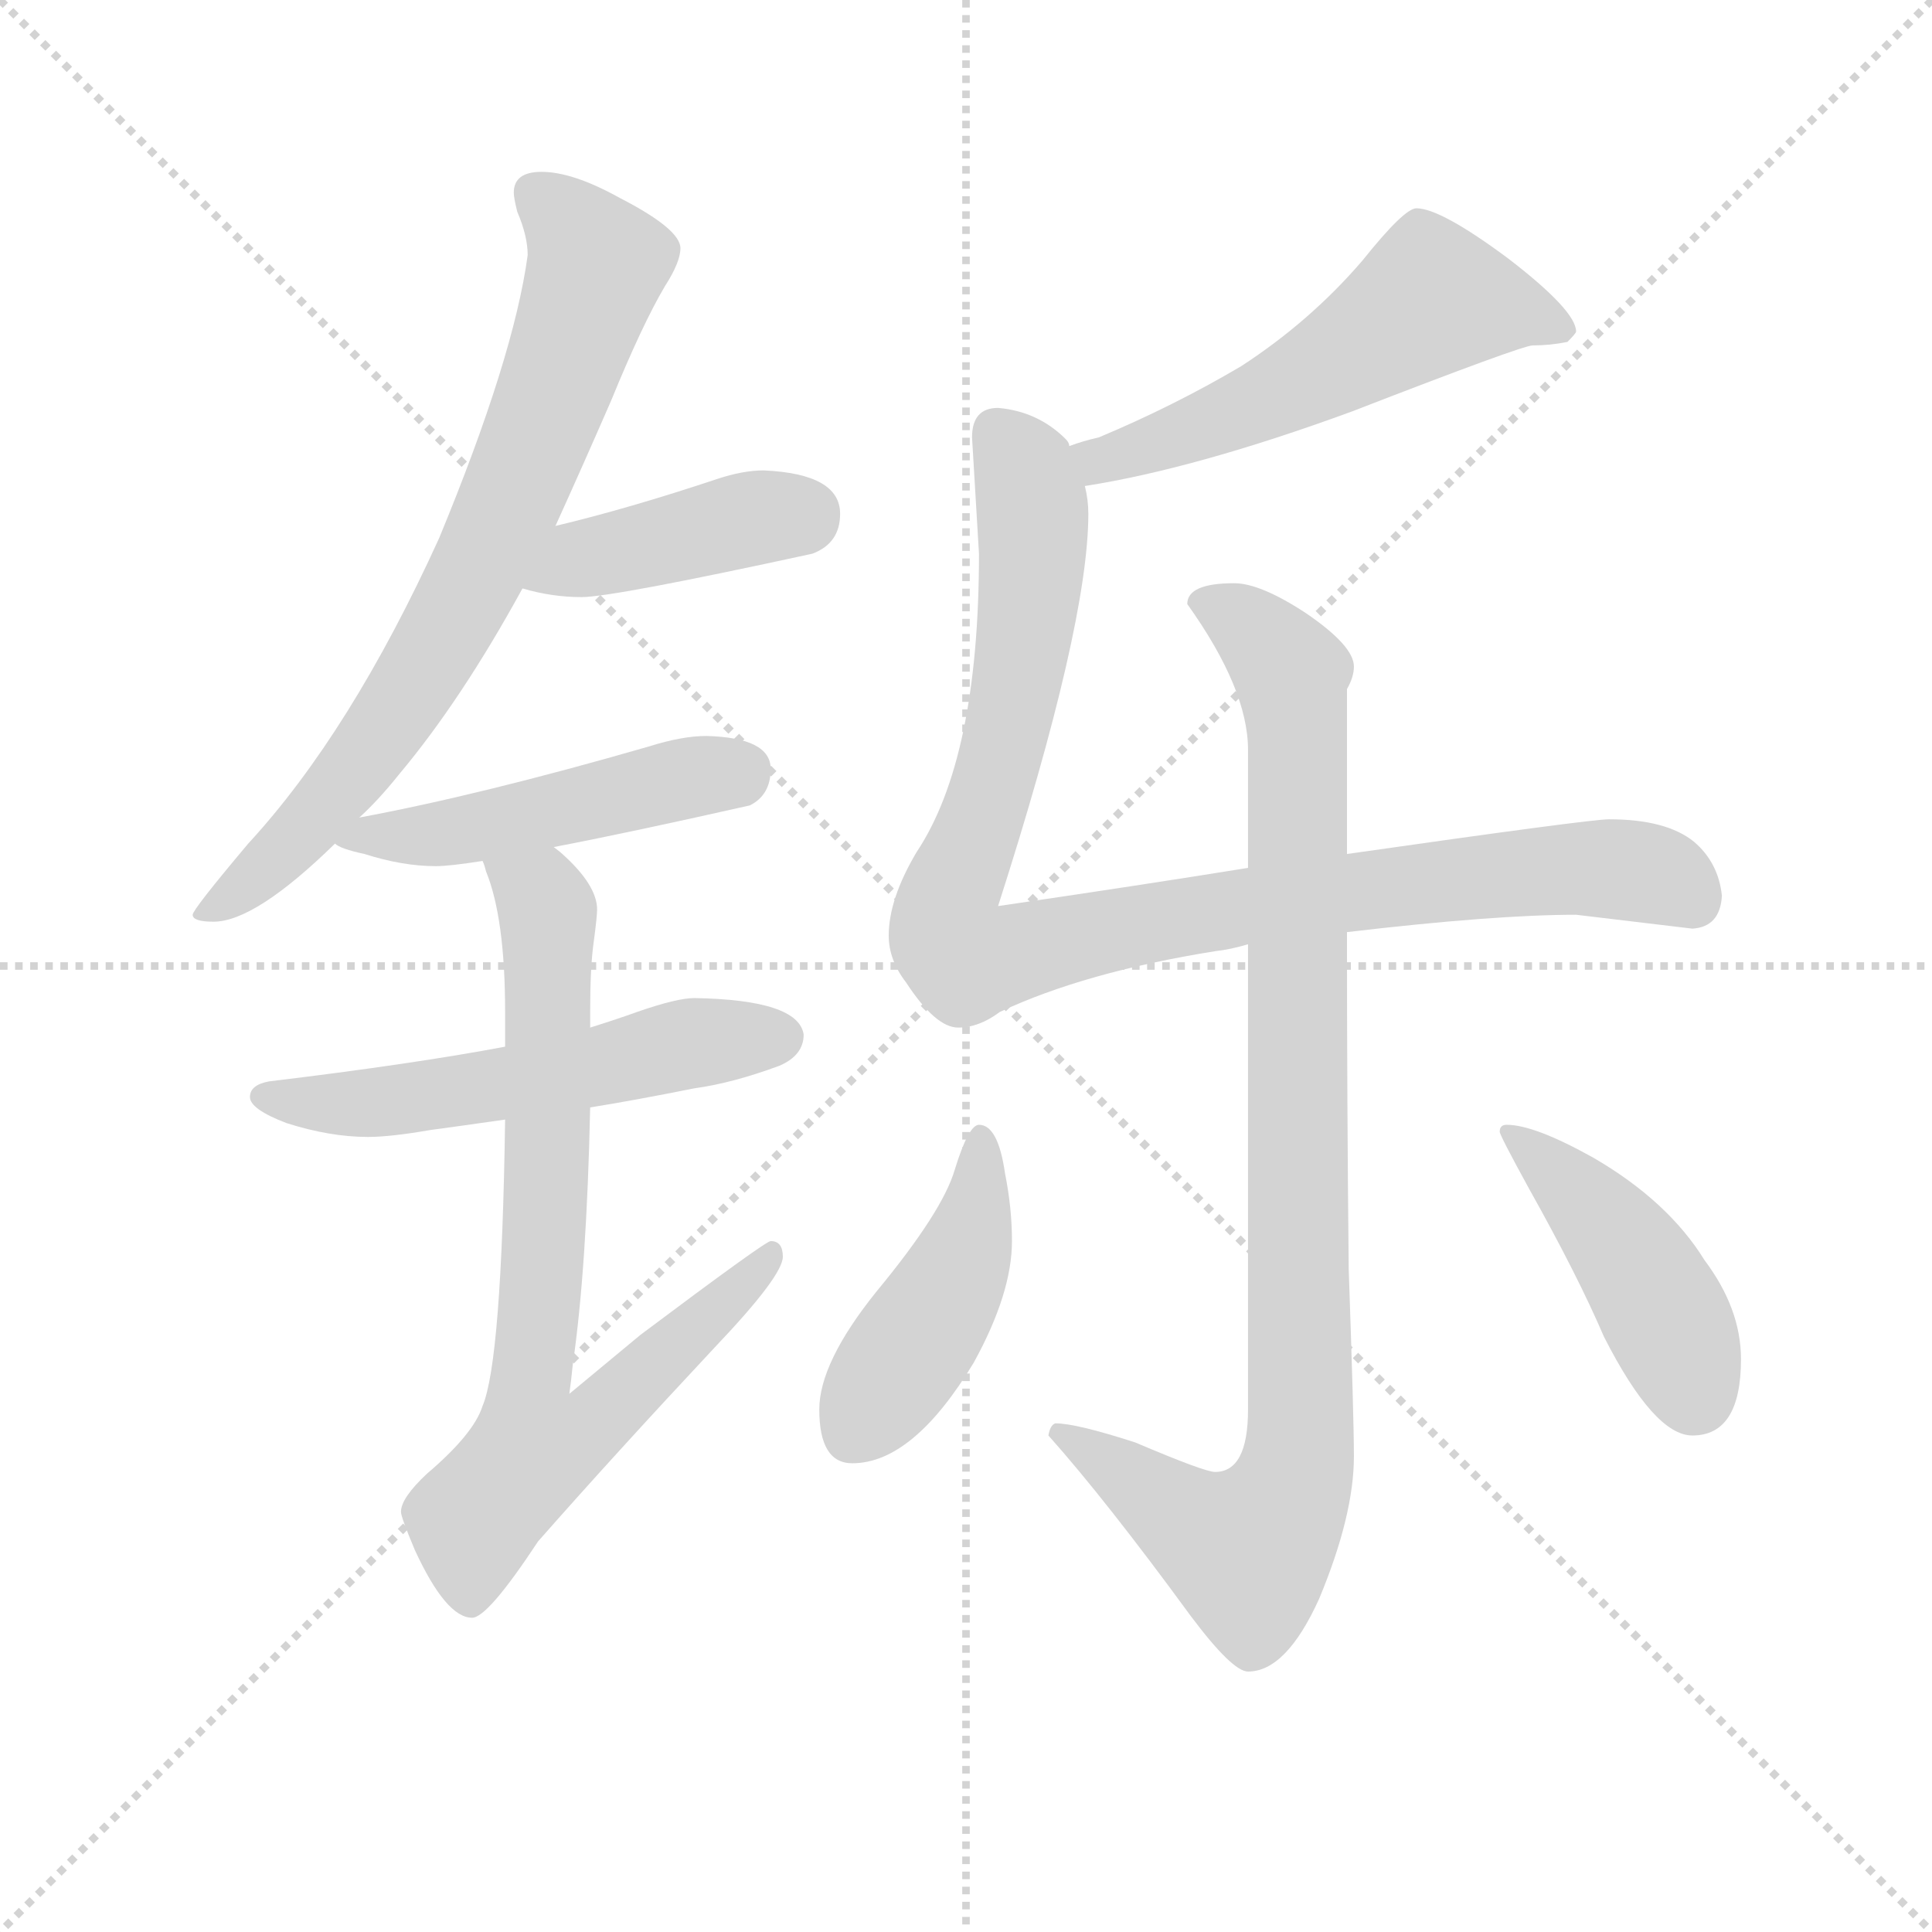 <svg version="1.1" viewBox="0 0 1024 1024" xmlns="http://www.w3.org/2000/svg">
  <g stroke="lightgray" stroke-dasharray="1,1" stroke-width="1" transform="scale(4, 4)">
    <line x1="0" y1="0" x2="256" y2="256"></line>
    <line x1="256" y1="0" x2="0" y2="256"></line>
    <line x1="128" y1="0" x2="128" y2="256"></line>
    <line x1="0" y1="128" x2="256" y2="128"></line>
  </g>
  <g transform="scale(0.92, -0.92) translate(60, -830)">
    <style type="text/css">
      
        @keyframes keyframes0 {
          from {
            stroke: blue;
            stroke-dashoffset: 757;
            stroke-width: 128;
          }
          71% {
            animation-timing-function: step-end;
            stroke: blue;
            stroke-dashoffset: 0;
            stroke-width: 128;
          }
          to {
            stroke: black;
            stroke-width: 1024;
          }
        }
        #make-me-a-hanzi-animation-0 {
          animation: keyframes0 0.866s both;
          animation-delay: 0s;
          animation-timing-function: linear;
        }
      
        @keyframes keyframes1 {
          from {
            stroke: blue;
            stroke-dashoffset: 419;
            stroke-width: 128;
          }
          58% {
            animation-timing-function: step-end;
            stroke: blue;
            stroke-dashoffset: 0;
            stroke-width: 128;
          }
          to {
            stroke: black;
            stroke-width: 1024;
          }
        }
        #make-me-a-hanzi-animation-1 {
          animation: keyframes1 0.591s both;
          animation-delay: 0.866s;
          animation-timing-function: linear;
        }
      
        @keyframes keyframes2 {
          from {
            stroke: blue;
            stroke-dashoffset: 488;
            stroke-width: 128;
          }
          61% {
            animation-timing-function: step-end;
            stroke: blue;
            stroke-dashoffset: 0;
            stroke-width: 128;
          }
          to {
            stroke: black;
            stroke-width: 1024;
          }
        }
        #make-me-a-hanzi-animation-2 {
          animation: keyframes2 0.647s both;
          animation-delay: 1.457s;
          animation-timing-function: linear;
        }
      
        @keyframes keyframes3 {
          from {
            stroke: blue;
            stroke-dashoffset: 557;
            stroke-width: 128;
          }
          64% {
            animation-timing-function: step-end;
            stroke: blue;
            stroke-dashoffset: 0;
            stroke-width: 128;
          }
          to {
            stroke: black;
            stroke-width: 1024;
          }
        }
        #make-me-a-hanzi-animation-3 {
          animation: keyframes3 0.703s both;
          animation-delay: 2.104s;
          animation-timing-function: linear;
        }
      
        @keyframes keyframes4 {
          from {
            stroke: blue;
            stroke-dashoffset: 764;
            stroke-width: 128;
          }
          71% {
            animation-timing-function: step-end;
            stroke: blue;
            stroke-dashoffset: 0;
            stroke-width: 128;
          }
          to {
            stroke: black;
            stroke-width: 1024;
          }
        }
        #make-me-a-hanzi-animation-4 {
          animation: keyframes4 0.872s both;
          animation-delay: 2.807s;
          animation-timing-function: linear;
        }
      
        @keyframes keyframes5 {
          from {
            stroke: blue;
            stroke-dashoffset: 558;
            stroke-width: 128;
          }
          64% {
            animation-timing-function: step-end;
            stroke: blue;
            stroke-dashoffset: 0;
            stroke-width: 128;
          }
          to {
            stroke: black;
            stroke-width: 1024;
          }
        }
        #make-me-a-hanzi-animation-5 {
          animation: keyframes5 0.704s both;
          animation-delay: 3.679s;
          animation-timing-function: linear;
        }
      
        @keyframes keyframes6 {
          from {
            stroke: blue;
            stroke-dashoffset: 1003;
            stroke-width: 128;
          }
          77% {
            animation-timing-function: step-end;
            stroke: blue;
            stroke-dashoffset: 0;
            stroke-width: 128;
          }
          to {
            stroke: black;
            stroke-width: 1024;
          }
        }
        #make-me-a-hanzi-animation-6 {
          animation: keyframes6 1.066s both;
          animation-delay: 4.383s;
          animation-timing-function: linear;
        }
      
        @keyframes keyframes7 {
          from {
            stroke: blue;
            stroke-dashoffset: 957;
            stroke-width: 128;
          }
          76% {
            animation-timing-function: step-end;
            stroke: blue;
            stroke-dashoffset: 0;
            stroke-width: 128;
          }
          to {
            stroke: black;
            stroke-width: 1024;
          }
        }
        #make-me-a-hanzi-animation-7 {
          animation: keyframes7 1.029s both;
          animation-delay: 5.45s;
          animation-timing-function: linear;
        }
      
        @keyframes keyframes8 {
          from {
            stroke: blue;
            stroke-dashoffset: 446;
            stroke-width: 128;
          }
          59% {
            animation-timing-function: step-end;
            stroke: blue;
            stroke-dashoffset: 0;
            stroke-width: 128;
          }
          to {
            stroke: black;
            stroke-width: 1024;
          }
        }
        #make-me-a-hanzi-animation-8 {
          animation: keyframes8 0.613s both;
          animation-delay: 6.478s;
          animation-timing-function: linear;
        }
      
        @keyframes keyframes9 {
          from {
            stroke: blue;
            stroke-dashoffset: 445;
            stroke-width: 128;
          }
          59% {
            animation-timing-function: step-end;
            stroke: blue;
            stroke-dashoffset: 0;
            stroke-width: 128;
          }
          to {
            stroke: black;
            stroke-width: 1024;
          }
        }
        #make-me-a-hanzi-animation-9 {
          animation: keyframes9 0.612s both;
          animation-delay: 7.091s;
          animation-timing-function: linear;
        }
      
    </style>
    
      <path d="M 252 731 Q 236 731 236 719 Q 236 716 238 708 Q 244 694 244 683 Q 236 624 193 520 Q 142 408 83 344 Q 51 306 51 303 Q 51 299 63 299 Q 87 299 133 344 L 147 359 Q 158 369 170 384 Q 206 427 241 491 L 260 527 Q 275 560 292 599 Q 310 643 323 665 Q 332 679 332 687 Q 332 698 297 716 Q 270 731 252 731 Z" fill="lightgray"></path>
    
      <path d="M 241 491 Q 258 486 275 486 Q 293 486 408 511 Q 424 517 424 534 Q 424 557 380 559 Q 368 559 353 554 Q 302 537 260 527 C 231 520 212 499 241 491 Z" fill="lightgray"></path>
    
      <path d="M 133 344 Q 136 341 150 338 Q 172 331 191 331 Q 199 331 218 334 L 259 342 Q 301 350 372 366 Q 384 372 384 387 Q 384 405 347 406 Q 333 406 314 400 Q 217 372 147 359 C 118 353 115 353 133 344 Z" fill="lightgray"></path>
    
      <path d="M 231 227 Q 178 217 95 207 Q 84 205 84 198 Q 84 191 105 183 Q 130 175 152 175 Q 165 175 188 179 Q 203 181 231 185 L 280 192 Q 305 196 340 203 Q 362 206 389 216 Q 403 222 403 234 Q 400 254 340 255 Q 330 255 307 247 Q 296 243 280 238 L 231 227 Z" fill="lightgray"></path>
    
      <path d="M 218 334 Q 219 332 220 328 Q 231 301 231 247 L 231 227 L 231 185 Q 229 46 218 20 Q 213 4 186 -19 Q 171 -33 171 -41 Q 171 -44 179 -63 Q 197 -102 212 -102 Q 221 -102 250 -58 Q 294 -8 352 54 Q 391 95 391 106 Q 391 115 384 115 Q 381 115 309 61 Q 291 46 268 27 Q 269 34 270 44 Q 278 99 280 192 L 280 238 L 280 247 Q 280 273 282 287 Q 284 302 284 306 Q 284 320 264 338 Q 263 339 259 342 C 237 362 209 362 218 334 Z" fill="lightgray"></path>
    
      <path d="M 565 550 Q 629 560 719 593 Q 817 631 823 631 Q 833 631 843 633 Q 848 638 848 639 Q 848 651 809 681 Q 770 710 756 710 Q 749 710 725 680 Q 695 645 655 619 Q 616 596 573 578 Q 564 576 556 573 C 527 564 535 545 565 550 Z" fill="lightgray"></path>
    
      <path d="M 659 330 Q 597 320 515 308 Q 567 470 567 534 Q 567 542 565 550 L 556 573 Q 556 575 554 577 Q 538 593 515 595 Q 500 595 500 578 L 504 511 Q 504 393 468 339 Q 452 312 452 291 Q 452 277 462 264 Q 479 238 492 238 Q 504 238 516 247 Q 565 270 640 282 Q 649 283 659 286 L 716 293 Q 801 303 848 303 L 915 295 Q 931 296 932 314 Q 930 333 916 345 Q 900 358 867 358 Q 856 358 716 338 L 659 330 Z" fill="lightgray"></path>
    
      <path d="M 651 494 Q 624 494 624 482 Q 659 433 659 398 L 659 330 L 659 286 L 659 18 Q 659 -18 640 -18 Q 634 -18 594 -1 Q 560 10 548 10 Q 545 9 544 3 Q 577 -34 626 -101 Q 650 -133 659 -133 Q 681 -133 700 -91 Q 720 -43 720 -9 Q 720 13 717 99 Q 716 195 716 293 L 716 338 L 716 433 Q 720 440 720 446 Q 720 458 692 477 Q 666 494 651 494 Z" fill="lightgray"></path>
    
      <path d="M 504 182 Q 498 182 490 156 Q 483 132 445 86 Q 412 45 412 18 Q 412 -13 431 -13 Q 466 -13 501 45 Q 523 85 523 115 Q 523 134 519 154 Q 515 182 504 182 Z" fill="lightgray"></path>
    
      <path d="M 808 182 Q 804 182 804 178 Q 804 176 821 145 Q 849 95 864 60 Q 893 3 915 3 Q 943 3 943 47 Q 943 76 922 104 Q 901 138 858 163 Q 824 182 808 182 Z" fill="lightgray"></path>
    
    
      <clipPath id="make-me-a-hanzi-clip-0">
        <path d="M 252 731 Q 236 731 236 719 Q 236 716 238 708 Q 244 694 244 683 Q 236 624 193 520 Q 142 408 83 344 Q 51 306 51 303 Q 51 299 63 299 Q 87 299 133 344 L 147 359 Q 158 369 170 384 Q 206 427 241 491 L 260 527 Q 275 560 292 599 Q 310 643 323 665 Q 332 679 332 687 Q 332 698 297 716 Q 270 731 252 731 Z"></path>
      </clipPath>
      <path clip-path="url(#make-me-a-hanzi-clip-0)" d="M 249 719 L 284 678 L 220 510 L 185 446 L 137 377 L 81 318 L 57 302" fill="none" id="make-me-a-hanzi-animation-0" stroke-dasharray="629 1258" stroke-linecap="round"></path>
    
      <clipPath id="make-me-a-hanzi-clip-1">
        <path d="M 241 491 Q 258 486 275 486 Q 293 486 408 511 Q 424 517 424 534 Q 424 557 380 559 Q 368 559 353 554 Q 302 537 260 527 C 231 520 212 499 241 491 Z"></path>
      </clipPath>
      <path clip-path="url(#make-me-a-hanzi-clip-1)" d="M 248 495 L 275 508 L 405 534" fill="none" id="make-me-a-hanzi-animation-1" stroke-dasharray="291 582" stroke-linecap="round"></path>
    
      <clipPath id="make-me-a-hanzi-clip-2">
        <path d="M 133 344 Q 136 341 150 338 Q 172 331 191 331 Q 199 331 218 334 L 259 342 Q 301 350 372 366 Q 384 372 384 387 Q 384 405 347 406 Q 333 406 314 400 Q 217 372 147 359 C 118 353 115 353 133 344 Z"></path>
      </clipPath>
      <path clip-path="url(#make-me-a-hanzi-clip-2)" d="M 138 346 L 207 351 L 366 386" fill="none" id="make-me-a-hanzi-animation-2" stroke-dasharray="360 720" stroke-linecap="round"></path>
    
      <clipPath id="make-me-a-hanzi-clip-3">
        <path d="M 231 227 Q 178 217 95 207 Q 84 205 84 198 Q 84 191 105 183 Q 130 175 152 175 Q 165 175 188 179 Q 203 181 231 185 L 280 192 Q 305 196 340 203 Q 362 206 389 216 Q 403 222 403 234 Q 400 254 340 255 Q 330 255 307 247 Q 296 243 280 238 L 231 227 Z"></path>
      </clipPath>
      <path clip-path="url(#make-me-a-hanzi-clip-3)" d="M 93 199 L 132 193 L 178 197 L 350 231 L 390 232" fill="none" id="make-me-a-hanzi-animation-3" stroke-dasharray="429 858" stroke-linecap="round"></path>
    
      <clipPath id="make-me-a-hanzi-clip-4">
        <path d="M 218 334 Q 219 332 220 328 Q 231 301 231 247 L 231 227 L 231 185 Q 229 46 218 20 Q 213 4 186 -19 Q 171 -33 171 -41 Q 171 -44 179 -63 Q 197 -102 212 -102 Q 221 -102 250 -58 Q 294 -8 352 54 Q 391 95 391 106 Q 391 115 384 115 Q 381 115 309 61 Q 291 46 268 27 Q 269 34 270 44 Q 278 99 280 192 L 280 238 L 280 247 Q 280 273 282 287 Q 284 302 284 306 Q 284 320 264 338 Q 263 339 259 342 C 237 362 209 362 218 334 Z"></path>
      </clipPath>
      <path clip-path="url(#make-me-a-hanzi-clip-4)" d="M 225 333 L 252 314 L 256 296 L 254 118 L 245 34 L 275 30 L 287 15 L 276 5 L 248 -4 L 217 -41 L 211 -57 L 211 -92" fill="none" id="make-me-a-hanzi-animation-4" stroke-dasharray="636 1272" stroke-linecap="round"></path>
    
      <clipPath id="make-me-a-hanzi-clip-5">
        <path d="M 565 550 Q 629 560 719 593 Q 817 631 823 631 Q 833 631 843 633 Q 848 638 848 639 Q 848 651 809 681 Q 770 710 756 710 Q 749 710 725 680 Q 695 645 655 619 Q 616 596 573 578 Q 564 576 556 573 C 527 564 535 545 565 550 Z"></path>
      </clipPath>
      <path clip-path="url(#make-me-a-hanzi-clip-5)" d="M 840 640 L 797 654 L 762 655 L 653 592 L 582 566 L 562 569" fill="none" id="make-me-a-hanzi-animation-5" stroke-dasharray="430 860" stroke-linecap="round"></path>
    
      <clipPath id="make-me-a-hanzi-clip-6">
        <path d="M 659 330 Q 597 320 515 308 Q 567 470 567 534 Q 567 542 565 550 L 556 573 Q 556 575 554 577 Q 538 593 515 595 Q 500 595 500 578 L 504 511 Q 504 393 468 339 Q 452 312 452 291 Q 452 277 462 264 Q 479 238 492 238 Q 504 238 516 247 Q 565 270 640 282 Q 649 283 659 286 L 716 293 Q 801 303 848 303 L 915 295 Q 931 296 932 314 Q 930 333 916 345 Q 900 358 867 358 Q 856 358 716 338 L 659 330 Z"></path>
      </clipPath>
      <path clip-path="url(#make-me-a-hanzi-clip-6)" d="M 514 581 L 530 560 L 534 491 L 509 366 L 485 309 L 485 293 L 495 278 L 781 325 L 884 328 L 915 312" fill="none" id="make-me-a-hanzi-animation-6" stroke-dasharray="875 1750" stroke-linecap="round"></path>
    
      <clipPath id="make-me-a-hanzi-clip-7">
        <path d="M 651 494 Q 624 494 624 482 Q 659 433 659 398 L 659 330 L 659 286 L 659 18 Q 659 -18 640 -18 Q 634 -18 594 -1 Q 560 10 548 10 Q 545 9 544 3 Q 577 -34 626 -101 Q 650 -133 659 -133 Q 681 -133 700 -91 Q 720 -43 720 -9 Q 720 13 717 99 Q 716 195 716 293 L 716 338 L 716 433 Q 720 440 720 446 Q 720 458 692 477 Q 666 494 651 494 Z"></path>
      </clipPath>
      <path clip-path="url(#make-me-a-hanzi-clip-7)" d="M 637 479 L 653 474 L 681 447 L 686 423 L 688 -13 L 682 -33 L 659 -63 L 631 -51 L 552 3" fill="none" id="make-me-a-hanzi-animation-7" stroke-dasharray="829 1658" stroke-linecap="round"></path>
    
      <clipPath id="make-me-a-hanzi-clip-8">
        <path d="M 504 182 Q 498 182 490 156 Q 483 132 445 86 Q 412 45 412 18 Q 412 -13 431 -13 Q 466 -13 501 45 Q 523 85 523 115 Q 523 134 519 154 Q 515 182 504 182 Z"></path>
      </clipPath>
      <path clip-path="url(#make-me-a-hanzi-clip-8)" d="M 505 174 L 497 111 L 483 80 L 431 4" fill="none" id="make-me-a-hanzi-animation-8" stroke-dasharray="318 636" stroke-linecap="round"></path>
    
      <clipPath id="make-me-a-hanzi-clip-9">
        <path d="M 808 182 Q 804 182 804 178 Q 804 176 821 145 Q 849 95 864 60 Q 893 3 915 3 Q 943 3 943 47 Q 943 76 922 104 Q 901 138 858 163 Q 824 182 808 182 Z"></path>
      </clipPath>
      <path clip-path="url(#make-me-a-hanzi-clip-9)" d="M 809 177 L 852 139 L 884 99 L 906 59 L 916 26" fill="none" id="make-me-a-hanzi-animation-9" stroke-dasharray="317 634" stroke-linecap="round"></path>
    
  </g>
</svg>
